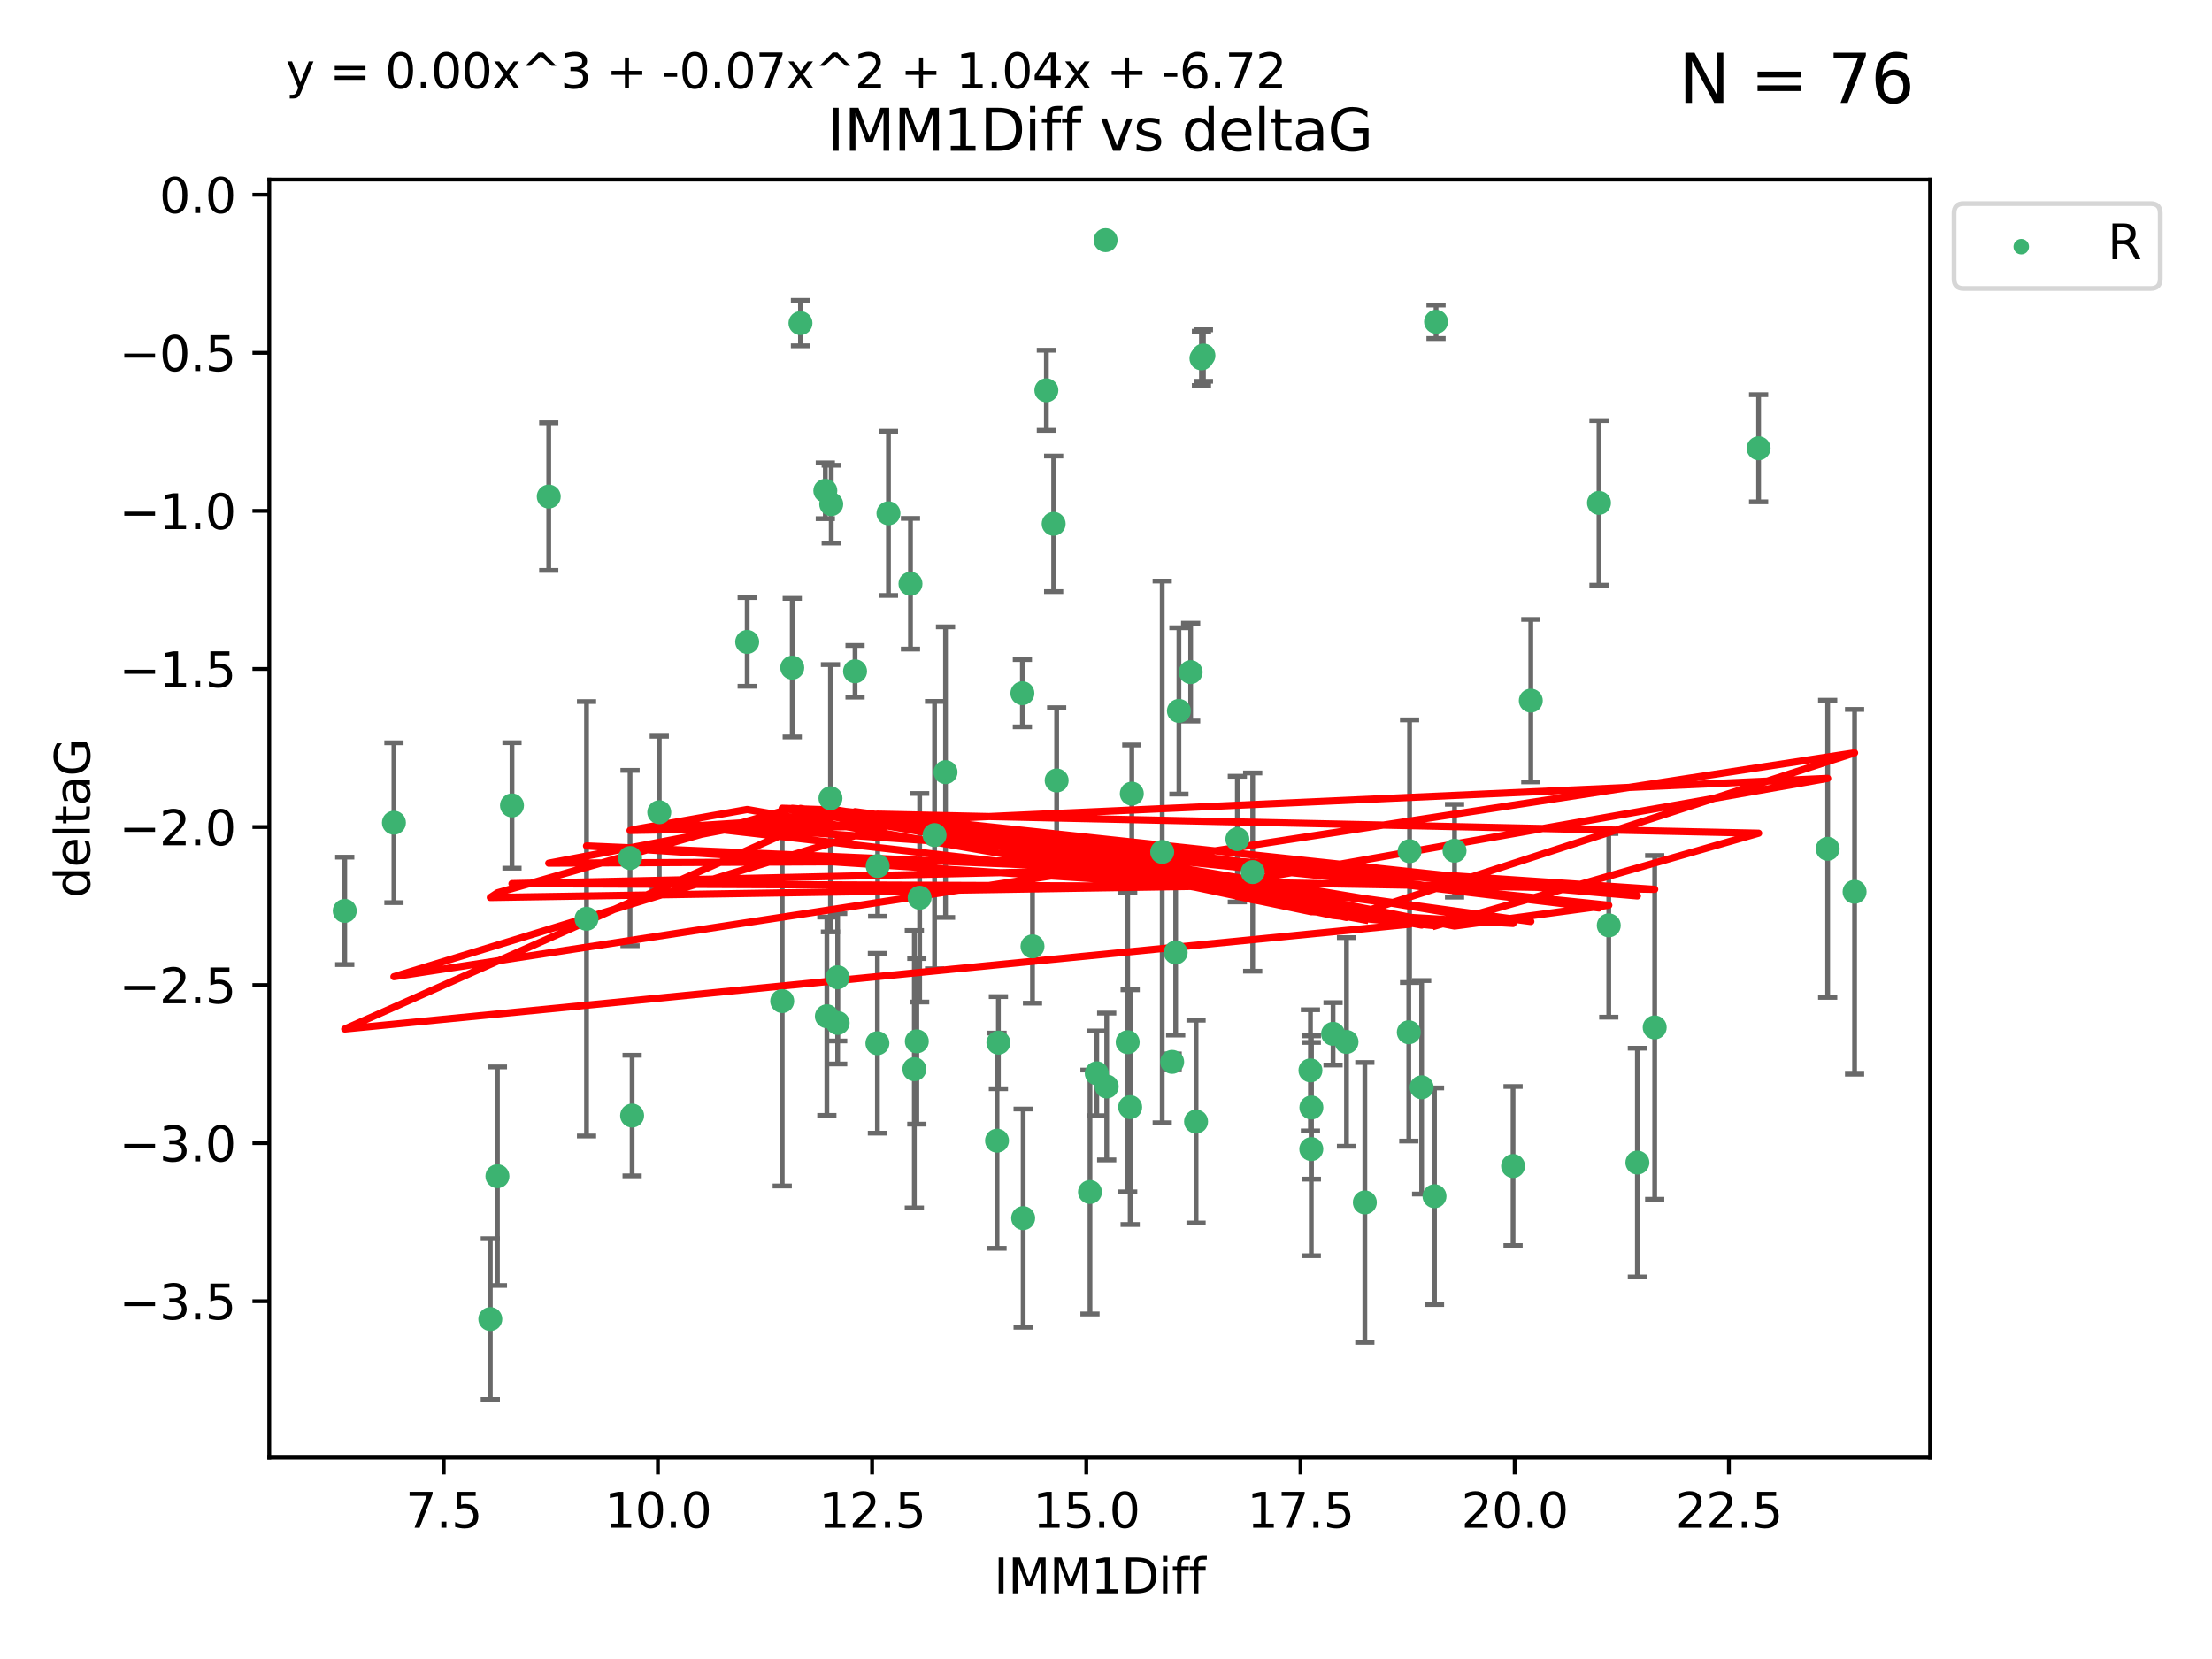 <?xml version="1.0" encoding="utf-8" standalone="no"?>
<!DOCTYPE svg PUBLIC "-//W3C//DTD SVG 1.1//EN"
  "http://www.w3.org/Graphics/SVG/1.1/DTD/svg11.dtd">
<svg xmlns:xlink="http://www.w3.org/1999/xlink" width="460.8pt" height="345.6pt" viewBox="0 0 460.8 345.6" xmlns="http://www.w3.org/2000/svg" version="1.1">
 <defs>
  <style type="text/css">*{stroke-linejoin: round; stroke-linecap: butt}</style>
 </defs>
 <g id="figure_1">
  <g id="patch_1">
   <path d="M 0 345.6 
L 460.8 345.6 
L 460.8 0 
L 0 0 
z
" style="fill: #ffffff"/>
  </g>
  <g id="axes_1">
   <g id="patch_2">
    <path d="M 56.09 303.64 
L 402.07 303.64 
L 402.07 37.411 
L 56.09 37.411 
z
" style="fill: #ffffff"/>
   </g>
   <g id="PathCollection_1">
    <defs>
     <path id="m9210ed8252" d="M 0 1.118 
C 0.297 1.118 0.581 1 0.791 0.791 
C 1 0.581 1.118 0.297 1.118 0 
C 1.118 -0.297 1 -0.581 0.791 -0.791 
C 0.581 -1 0.297 -1.118 0 -1.118 
C -0.297 -1.118 -0.581 -1 -0.791 -0.791 
C -1 -0.581 -1.118 -0.297 -1.118 0 
C -1.118 0.297 -1 0.581 -0.791 0.791 
C -0.581 1 -0.297 1.118 0 1.118 
z
" style="stroke: #3cb371"/>
    </defs>
    <g clip-path="url(#pe4af4d4be2)">
     <use xlink:href="#m9210ed8252" x="299.153" y="67.033" style="fill: #3cb371; stroke: #3cb371"/>
     <use xlink:href="#m9210ed8252" x="366.353" y="93.382" style="fill: #3cb371; stroke: #3cb371"/>
     <use xlink:href="#m9210ed8252" x="182.781" y="217.323" style="fill: #3cb371; stroke: #3cb371"/>
     <use xlink:href="#m9210ed8252" x="250.284" y="74.657" style="fill: #3cb371; stroke: #3cb371"/>
     <use xlink:href="#m9210ed8252" x="277.699" y="215.365" style="fill: #3cb371; stroke: #3cb371"/>
     <use xlink:href="#m9210ed8252" x="298.832" y="249.198" style="fill: #3cb371; stroke: #3cb371"/>
     <use xlink:href="#m9210ed8252" x="185.083" y="106.935" style="fill: #3cb371; stroke: #3cb371"/>
     <use xlink:href="#m9210ed8252" x="280.502" y="217.054" style="fill: #3cb371; stroke: #3cb371"/>
     <use xlink:href="#m9210ed8252" x="386.344" y="185.776" style="fill: #3cb371; stroke: #3cb371"/>
     <use xlink:href="#m9210ed8252" x="82.061" y="171.383" style="fill: #3cb371; stroke: #3cb371"/>
     <use xlink:href="#m9210ed8252" x="189.67" y="121.608" style="fill: #3cb371; stroke: #3cb371"/>
     <use xlink:href="#m9210ed8252" x="303.009" y="177.221" style="fill: #3cb371; stroke: #3cb371"/>
     <use xlink:href="#m9210ed8252" x="335.136" y="192.771" style="fill: #3cb371; stroke: #3cb371"/>
     <use xlink:href="#m9210ed8252" x="217.978" y="81.303" style="fill: #3cb371; stroke: #3cb371"/>
     <use xlink:href="#m9210ed8252" x="215.087" y="197.142" style="fill: #3cb371; stroke: #3cb371"/>
     <use xlink:href="#m9210ed8252" x="341.098" y="242.188" style="fill: #3cb371; stroke: #3cb371"/>
     <use xlink:href="#m9210ed8252" x="172.25" y="211.703" style="fill: #3cb371; stroke: #3cb371"/>
     <use xlink:href="#m9210ed8252" x="273.166" y="239.377" style="fill: #3cb371; stroke: #3cb371"/>
     <use xlink:href="#m9210ed8252" x="182.834" y="180.414" style="fill: #3cb371; stroke: #3cb371"/>
     <use xlink:href="#m9210ed8252" x="131.68" y="232.393" style="fill: #3cb371; stroke: #3cb371"/>
     <use xlink:href="#m9210ed8252" x="155.651" y="133.725" style="fill: #3cb371; stroke: #3cb371"/>
     <use xlink:href="#m9210ed8252" x="293.478" y="215.042" style="fill: #3cb371; stroke: #3cb371"/>
     <use xlink:href="#m9210ed8252" x="71.816" y="189.753" style="fill: #3cb371; stroke: #3cb371"/>
     <use xlink:href="#m9210ed8252" x="174.499" y="213.097" style="fill: #3cb371; stroke: #3cb371"/>
     <use xlink:href="#m9210ed8252" x="162.951" y="208.544" style="fill: #3cb371; stroke: #3cb371"/>
     <use xlink:href="#m9210ed8252" x="230.312" y="50.02" style="fill: #3cb371; stroke: #3cb371"/>
     <use xlink:href="#m9210ed8252" x="196.97" y="160.853" style="fill: #3cb371; stroke: #3cb371"/>
     <use xlink:href="#m9210ed8252" x="131.252" y="178.745" style="fill: #3cb371; stroke: #3cb371"/>
     <use xlink:href="#m9210ed8252" x="194.686" y="173.968" style="fill: #3cb371; stroke: #3cb371"/>
     <use xlink:href="#m9210ed8252" x="219.495" y="109.123" style="fill: #3cb371; stroke: #3cb371"/>
     <use xlink:href="#m9210ed8252" x="235.773" y="165.326" style="fill: #3cb371; stroke: #3cb371"/>
     <use xlink:href="#m9210ed8252" x="106.657" y="167.783" style="fill: #3cb371; stroke: #3cb371"/>
     <use xlink:href="#m9210ed8252" x="249.16" y="233.648" style="fill: #3cb371; stroke: #3cb371"/>
     <use xlink:href="#m9210ed8252" x="102.141" y="274.789" style="fill: #3cb371; stroke: #3cb371"/>
     <use xlink:href="#m9210ed8252" x="103.622" y="245.025" style="fill: #3cb371; stroke: #3cb371"/>
     <use xlink:href="#m9210ed8252" x="165.039" y="139.087" style="fill: #3cb371; stroke: #3cb371"/>
     <use xlink:href="#m9210ed8252" x="191.58" y="187.016" style="fill: #3cb371; stroke: #3cb371"/>
     <use xlink:href="#m9210ed8252" x="244.18" y="221.206" style="fill: #3cb371; stroke: #3cb371"/>
     <use xlink:href="#m9210ed8252" x="173.16" y="105.024" style="fill: #3cb371; stroke: #3cb371"/>
     <use xlink:href="#m9210ed8252" x="114.314" y="103.443" style="fill: #3cb371; stroke: #3cb371"/>
     <use xlink:href="#m9210ed8252" x="228.473" y="223.593" style="fill: #3cb371; stroke: #3cb371"/>
     <use xlink:href="#m9210ed8252" x="227.063" y="248.317" style="fill: #3cb371; stroke: #3cb371"/>
     <use xlink:href="#m9210ed8252" x="166.753" y="67.313" style="fill: #3cb371; stroke: #3cb371"/>
     <use xlink:href="#m9210ed8252" x="296.155" y="226.505" style="fill: #3cb371; stroke: #3cb371"/>
     <use xlink:href="#m9210ed8252" x="220.12" y="162.585" style="fill: #3cb371; stroke: #3cb371"/>
     <use xlink:href="#m9210ed8252" x="207.697" y="237.623" style="fill: #3cb371; stroke: #3cb371"/>
     <use xlink:href="#m9210ed8252" x="174.499" y="203.582" style="fill: #3cb371; stroke: #3cb371"/>
     <use xlink:href="#m9210ed8252" x="212.981" y="144.411" style="fill: #3cb371; stroke: #3cb371"/>
     <use xlink:href="#m9210ed8252" x="260.958" y="181.67" style="fill: #3cb371; stroke: #3cb371"/>
     <use xlink:href="#m9210ed8252" x="293.638" y="177.321" style="fill: #3cb371; stroke: #3cb371"/>
     <use xlink:href="#m9210ed8252" x="178.122" y="139.844" style="fill: #3cb371; stroke: #3cb371"/>
     <use xlink:href="#m9210ed8252" x="190.474" y="222.735" style="fill: #3cb371; stroke: #3cb371"/>
     <use xlink:href="#m9210ed8252" x="273.184" y="230.709" style="fill: #3cb371; stroke: #3cb371"/>
     <use xlink:href="#m9210ed8252" x="235.434" y="230.636" style="fill: #3cb371; stroke: #3cb371"/>
     <use xlink:href="#m9210ed8252" x="122.185" y="191.399" style="fill: #3cb371; stroke: #3cb371"/>
     <use xlink:href="#m9210ed8252" x="248.035" y="140.014" style="fill: #3cb371; stroke: #3cb371"/>
     <use xlink:href="#m9210ed8252" x="245.59" y="148.094" style="fill: #3cb371; stroke: #3cb371"/>
     <use xlink:href="#m9210ed8252" x="137.338" y="169.198" style="fill: #3cb371; stroke: #3cb371"/>
     <use xlink:href="#m9210ed8252" x="344.703" y="214.029" style="fill: #3cb371; stroke: #3cb371"/>
     <use xlink:href="#m9210ed8252" x="244.912" y="198.424" style="fill: #3cb371; stroke: #3cb371"/>
     <use xlink:href="#m9210ed8252" x="207.983" y="217.209" style="fill: #3cb371; stroke: #3cb371"/>
     <use xlink:href="#m9210ed8252" x="333.101" y="104.76" style="fill: #3cb371; stroke: #3cb371"/>
     <use xlink:href="#m9210ed8252" x="190.991" y="216.932" style="fill: #3cb371; stroke: #3cb371"/>
     <use xlink:href="#m9210ed8252" x="380.739" y="176.82" style="fill: #3cb371; stroke: #3cb371"/>
     <use xlink:href="#m9210ed8252" x="250.695" y="74.063" style="fill: #3cb371; stroke: #3cb371"/>
     <use xlink:href="#m9210ed8252" x="213.141" y="253.762" style="fill: #3cb371; stroke: #3cb371"/>
     <use xlink:href="#m9210ed8252" x="242.109" y="177.471" style="fill: #3cb371; stroke: #3cb371"/>
     <use xlink:href="#m9210ed8252" x="171.929" y="102.232" style="fill: #3cb371; stroke: #3cb371"/>
     <use xlink:href="#m9210ed8252" x="234.916" y="217.107" style="fill: #3cb371; stroke: #3cb371"/>
     <use xlink:href="#m9210ed8252" x="318.894" y="145.954" style="fill: #3cb371; stroke: #3cb371"/>
     <use xlink:href="#m9210ed8252" x="230.544" y="226.34" style="fill: #3cb371; stroke: #3cb371"/>
     <use xlink:href="#m9210ed8252" x="173" y="166.29" style="fill: #3cb371; stroke: #3cb371"/>
     <use xlink:href="#m9210ed8252" x="315.199" y="242.904" style="fill: #3cb371; stroke: #3cb371"/>
     <use xlink:href="#m9210ed8252" x="272.987" y="222.975" style="fill: #3cb371; stroke: #3cb371"/>
     <use xlink:href="#m9210ed8252" x="257.763" y="174.808" style="fill: #3cb371; stroke: #3cb371"/>
     <use xlink:href="#m9210ed8252" x="284.321" y="250.49" style="fill: #3cb371; stroke: #3cb371"/>
    </g>
   </g>
   <g id="matplotlib.axis_1">
    <g id="xtick_1">
     <g id="line2d_1">
      <defs>
       <path id="mdfe4ce0811" d="M 0 0 
L 0 3.5 
" style="stroke: #000000; stroke-width: 0.8"/>
      </defs>
      <g>
       <use xlink:href="#mdfe4ce0811" x="92.431" y="303.64" style="stroke: #000000; stroke-width: 0.8"/>
      </g>
     </g>
     <g id="text_1">
      <!-- 7.5 -->
      <g transform="translate(84.48 318.238)scale(0.1 -0.1)">
       <defs>
        <path id="DejaVuSans-37" d="M 525 4666 
L 3525 4666 
L 3525 4397 
L 1831 0 
L 1172 0 
L 2766 4134 
L 525 4134 
L 525 4666 
z
" transform="scale(0.016)"/>
        <path id="DejaVuSans-2e" d="M 684 794 
L 1344 794 
L 1344 0 
L 684 0 
L 684 794 
z
" transform="scale(0.016)"/>
        <path id="DejaVuSans-35" d="M 691 4666 
L 3169 4666 
L 3169 4134 
L 1269 4134 
L 1269 2991 
Q 1406 3038 1543 3061 
Q 1681 3084 1819 3084 
Q 2600 3084 3056 2656 
Q 3513 2228 3513 1497 
Q 3513 744 3044 326 
Q 2575 -91 1722 -91 
Q 1428 -91 1123 -41 
Q 819 9 494 109 
L 494 744 
Q 775 591 1075 516 
Q 1375 441 1709 441 
Q 2250 441 2565 725 
Q 2881 1009 2881 1497 
Q 2881 1984 2565 2268 
Q 2250 2553 1709 2553 
Q 1456 2553 1204 2497 
Q 953 2441 691 2322 
L 691 4666 
z
" transform="scale(0.016)"/>
       </defs>
       <use xlink:href="#DejaVuSans-37"/>
       <use xlink:href="#DejaVuSans-2e" x="63.623"/>
       <use xlink:href="#DejaVuSans-35" x="95.41"/>
      </g>
     </g>
    </g>
    <g id="xtick_2">
     <g id="line2d_2">
      <g>
       <use xlink:href="#mdfe4ce0811" x="137.053" y="303.64" style="stroke: #000000; stroke-width: 0.8"/>
      </g>
     </g>
     <g id="text_2">
      <!-- 10.0 -->
      <g transform="translate(125.92 318.238)scale(0.1 -0.1)">
       <defs>
        <path id="DejaVuSans-31" d="M 794 531 
L 1825 531 
L 1825 4091 
L 703 3866 
L 703 4441 
L 1819 4666 
L 2450 4666 
L 2450 531 
L 3481 531 
L 3481 0 
L 794 0 
L 794 531 
z
" transform="scale(0.016)"/>
        <path id="DejaVuSans-30" d="M 2034 4250 
Q 1547 4250 1301 3770 
Q 1056 3291 1056 2328 
Q 1056 1369 1301 889 
Q 1547 409 2034 409 
Q 2525 409 2770 889 
Q 3016 1369 3016 2328 
Q 3016 3291 2770 3770 
Q 2525 4250 2034 4250 
z
M 2034 4750 
Q 2819 4750 3233 4129 
Q 3647 3509 3647 2328 
Q 3647 1150 3233 529 
Q 2819 -91 2034 -91 
Q 1250 -91 836 529 
Q 422 1150 422 2328 
Q 422 3509 836 4129 
Q 1250 4750 2034 4750 
z
" transform="scale(0.016)"/>
       </defs>
       <use xlink:href="#DejaVuSans-31"/>
       <use xlink:href="#DejaVuSans-30" x="63.623"/>
       <use xlink:href="#DejaVuSans-2e" x="127.246"/>
       <use xlink:href="#DejaVuSans-30" x="159.033"/>
      </g>
     </g>
    </g>
    <g id="xtick_3">
     <g id="line2d_3">
      <g>
       <use xlink:href="#mdfe4ce0811" x="181.674" y="303.64" style="stroke: #000000; stroke-width: 0.8"/>
      </g>
     </g>
     <g id="text_3">
      <!-- 12.5 -->
      <g transform="translate(170.541 318.238)scale(0.1 -0.1)">
       <defs>
        <path id="DejaVuSans-32" d="M 1228 531 
L 3431 531 
L 3431 0 
L 469 0 
L 469 531 
Q 828 903 1448 1529 
Q 2069 2156 2228 2338 
Q 2531 2678 2651 2914 
Q 2772 3150 2772 3378 
Q 2772 3750 2511 3984 
Q 2250 4219 1831 4219 
Q 1534 4219 1204 4116 
Q 875 4013 500 3803 
L 500 4441 
Q 881 4594 1212 4672 
Q 1544 4750 1819 4750 
Q 2544 4750 2975 4387 
Q 3406 4025 3406 3419 
Q 3406 3131 3298 2873 
Q 3191 2616 2906 2266 
Q 2828 2175 2409 1742 
Q 1991 1309 1228 531 
z
" transform="scale(0.016)"/>
       </defs>
       <use xlink:href="#DejaVuSans-31"/>
       <use xlink:href="#DejaVuSans-32" x="63.623"/>
       <use xlink:href="#DejaVuSans-2e" x="127.246"/>
       <use xlink:href="#DejaVuSans-35" x="159.033"/>
      </g>
     </g>
    </g>
    <g id="xtick_4">
     <g id="line2d_4">
      <g>
       <use xlink:href="#mdfe4ce0811" x="226.296" y="303.64" style="stroke: #000000; stroke-width: 0.8"/>
      </g>
     </g>
     <g id="text_4">
      <!-- 15.0 -->
      <g transform="translate(215.163 318.238)scale(0.1 -0.1)">
       <use xlink:href="#DejaVuSans-31"/>
       <use xlink:href="#DejaVuSans-35" x="63.623"/>
       <use xlink:href="#DejaVuSans-2e" x="127.246"/>
       <use xlink:href="#DejaVuSans-30" x="159.033"/>
      </g>
     </g>
    </g>
    <g id="xtick_5">
     <g id="line2d_5">
      <g>
       <use xlink:href="#mdfe4ce0811" x="270.917" y="303.64" style="stroke: #000000; stroke-width: 0.8"/>
      </g>
     </g>
     <g id="text_5">
      <!-- 17.5 -->
      <g transform="translate(259.784 318.238)scale(0.1 -0.1)">
       <use xlink:href="#DejaVuSans-31"/>
       <use xlink:href="#DejaVuSans-37" x="63.623"/>
       <use xlink:href="#DejaVuSans-2e" x="127.246"/>
       <use xlink:href="#DejaVuSans-35" x="159.033"/>
      </g>
     </g>
    </g>
    <g id="xtick_6">
     <g id="line2d_6">
      <g>
       <use xlink:href="#mdfe4ce0811" x="315.538" y="303.64" style="stroke: #000000; stroke-width: 0.8"/>
      </g>
     </g>
     <g id="text_6">
      <!-- 20.0 -->
      <g transform="translate(304.406 318.238)scale(0.1 -0.1)">
       <use xlink:href="#DejaVuSans-32"/>
       <use xlink:href="#DejaVuSans-30" x="63.623"/>
       <use xlink:href="#DejaVuSans-2e" x="127.246"/>
       <use xlink:href="#DejaVuSans-30" x="159.033"/>
      </g>
     </g>
    </g>
    <g id="xtick_7">
     <g id="line2d_7">
      <g>
       <use xlink:href="#mdfe4ce0811" x="360.16" y="303.64" style="stroke: #000000; stroke-width: 0.8"/>
      </g>
     </g>
     <g id="text_7">
      <!-- 22.5 -->
      <g transform="translate(349.027 318.238)scale(0.1 -0.1)">
       <use xlink:href="#DejaVuSans-32"/>
       <use xlink:href="#DejaVuSans-32" x="63.623"/>
       <use xlink:href="#DejaVuSans-2e" x="127.246"/>
       <use xlink:href="#DejaVuSans-35" x="159.033"/>
      </g>
     </g>
    </g>
    <g id="text_8">
     <!-- IMM1Diff -->
     <g transform="translate(207.036 331.917)scale(0.1 -0.1)">
      <defs>
       <path id="DejaVuSans-49" d="M 628 4666 
L 1259 4666 
L 1259 0 
L 628 0 
L 628 4666 
z
" transform="scale(0.016)"/>
       <path id="DejaVuSans-4d" d="M 628 4666 
L 1569 4666 
L 2759 1491 
L 3956 4666 
L 4897 4666 
L 4897 0 
L 4281 0 
L 4281 4097 
L 3078 897 
L 2444 897 
L 1241 4097 
L 1241 0 
L 628 0 
L 628 4666 
z
" transform="scale(0.016)"/>
       <path id="DejaVuSans-44" d="M 1259 4147 
L 1259 519 
L 2022 519 
Q 2988 519 3436 956 
Q 3884 1394 3884 2338 
Q 3884 3275 3436 3711 
Q 2988 4147 2022 4147 
L 1259 4147 
z
M 628 4666 
L 1925 4666 
Q 3281 4666 3915 4102 
Q 4550 3538 4550 2338 
Q 4550 1131 3912 565 
Q 3275 0 1925 0 
L 628 0 
L 628 4666 
z
" transform="scale(0.016)"/>
       <path id="DejaVuSans-69" d="M 603 3500 
L 1178 3500 
L 1178 0 
L 603 0 
L 603 3500 
z
M 603 4863 
L 1178 4863 
L 1178 4134 
L 603 4134 
L 603 4863 
z
" transform="scale(0.016)"/>
       <path id="DejaVuSans-66" d="M 2375 4863 
L 2375 4384 
L 1825 4384 
Q 1516 4384 1395 4259 
Q 1275 4134 1275 3809 
L 1275 3500 
L 2222 3500 
L 2222 3053 
L 1275 3053 
L 1275 0 
L 697 0 
L 697 3053 
L 147 3053 
L 147 3500 
L 697 3500 
L 697 3744 
Q 697 4328 969 4595 
Q 1241 4863 1831 4863 
L 2375 4863 
z
" transform="scale(0.016)"/>
      </defs>
      <use xlink:href="#DejaVuSans-49"/>
      <use xlink:href="#DejaVuSans-4d" x="29.492"/>
      <use xlink:href="#DejaVuSans-4d" x="115.771"/>
      <use xlink:href="#DejaVuSans-31" x="202.051"/>
      <use xlink:href="#DejaVuSans-44" x="265.674"/>
      <use xlink:href="#DejaVuSans-69" x="342.676"/>
      <use xlink:href="#DejaVuSans-66" x="370.459"/>
      <use xlink:href="#DejaVuSans-66" x="405.664"/>
     </g>
    </g>
   </g>
   <g id="matplotlib.axis_2">
    <g id="ytick_1">
     <g id="line2d_8">
      <defs>
       <path id="m9290501834" d="M 0 0 
L -3.5 0 
" style="stroke: #000000; stroke-width: 0.8"/>
      </defs>
      <g>
       <use xlink:href="#m9290501834" x="56.09" y="271.066" style="stroke: #000000; stroke-width: 0.8"/>
      </g>
     </g>
     <g id="text_9">
      <!-- −3.5 -->
      <g transform="translate(24.807 274.865)scale(0.1 -0.1)">
       <defs>
        <path id="DejaVuSans-2212" d="M 678 2272 
L 4684 2272 
L 4684 1741 
L 678 1741 
L 678 2272 
z
" transform="scale(0.016)"/>
        <path id="DejaVuSans-33" d="M 2597 2516 
Q 3050 2419 3304 2112 
Q 3559 1806 3559 1356 
Q 3559 666 3084 287 
Q 2609 -91 1734 -91 
Q 1441 -91 1130 -33 
Q 819 25 488 141 
L 488 750 
Q 750 597 1062 519 
Q 1375 441 1716 441 
Q 2309 441 2620 675 
Q 2931 909 2931 1356 
Q 2931 1769 2642 2001 
Q 2353 2234 1838 2234 
L 1294 2234 
L 1294 2753 
L 1863 2753 
Q 2328 2753 2575 2939 
Q 2822 3125 2822 3475 
Q 2822 3834 2567 4026 
Q 2313 4219 1838 4219 
Q 1578 4219 1281 4162 
Q 984 4106 628 3988 
L 628 4550 
Q 988 4650 1302 4700 
Q 1616 4750 1894 4750 
Q 2613 4750 3031 4423 
Q 3450 4097 3450 3541 
Q 3450 3153 3228 2886 
Q 3006 2619 2597 2516 
z
" transform="scale(0.016)"/>
       </defs>
       <use xlink:href="#DejaVuSans-2212"/>
       <use xlink:href="#DejaVuSans-33" x="83.789"/>
       <use xlink:href="#DejaVuSans-2e" x="147.412"/>
       <use xlink:href="#DejaVuSans-35" x="179.199"/>
      </g>
     </g>
    </g>
    <g id="ytick_2">
     <g id="line2d_9">
      <g>
       <use xlink:href="#m9290501834" x="56.09" y="238.138" style="stroke: #000000; stroke-width: 0.8"/>
      </g>
     </g>
     <g id="text_10">
      <!-- −3.0 -->
      <g transform="translate(24.807 241.937)scale(0.1 -0.1)">
       <use xlink:href="#DejaVuSans-2212"/>
       <use xlink:href="#DejaVuSans-33" x="83.789"/>
       <use xlink:href="#DejaVuSans-2e" x="147.412"/>
       <use xlink:href="#DejaVuSans-30" x="179.199"/>
      </g>
     </g>
    </g>
    <g id="ytick_3">
     <g id="line2d_10">
      <g>
       <use xlink:href="#m9290501834" x="56.09" y="205.209" style="stroke: #000000; stroke-width: 0.8"/>
      </g>
     </g>
     <g id="text_11">
      <!-- −2.5 -->
      <g transform="translate(24.807 209.009)scale(0.1 -0.1)">
       <use xlink:href="#DejaVuSans-2212"/>
       <use xlink:href="#DejaVuSans-32" x="83.789"/>
       <use xlink:href="#DejaVuSans-2e" x="147.412"/>
       <use xlink:href="#DejaVuSans-35" x="179.199"/>
      </g>
     </g>
    </g>
    <g id="ytick_4">
     <g id="line2d_11">
      <g>
       <use xlink:href="#m9290501834" x="56.09" y="172.281" style="stroke: #000000; stroke-width: 0.8"/>
      </g>
     </g>
     <g id="text_12">
      <!-- −2.0 -->
      <g transform="translate(24.807 176.081)scale(0.1 -0.1)">
       <use xlink:href="#DejaVuSans-2212"/>
       <use xlink:href="#DejaVuSans-32" x="83.789"/>
       <use xlink:href="#DejaVuSans-2e" x="147.412"/>
       <use xlink:href="#DejaVuSans-30" x="179.199"/>
      </g>
     </g>
    </g>
    <g id="ytick_5">
     <g id="line2d_12">
      <g>
       <use xlink:href="#m9290501834" x="56.09" y="139.353" style="stroke: #000000; stroke-width: 0.8"/>
      </g>
     </g>
     <g id="text_13">
      <!-- −1.5 -->
      <g transform="translate(24.807 143.152)scale(0.1 -0.1)">
       <use xlink:href="#DejaVuSans-2212"/>
       <use xlink:href="#DejaVuSans-31" x="83.789"/>
       <use xlink:href="#DejaVuSans-2e" x="147.412"/>
       <use xlink:href="#DejaVuSans-35" x="179.199"/>
      </g>
     </g>
    </g>
    <g id="ytick_6">
     <g id="line2d_13">
      <g>
       <use xlink:href="#m9290501834" x="56.09" y="106.425" style="stroke: #000000; stroke-width: 0.8"/>
      </g>
     </g>
     <g id="text_14">
      <!-- −1.0 -->
      <g transform="translate(24.807 110.224)scale(0.1 -0.1)">
       <use xlink:href="#DejaVuSans-2212"/>
       <use xlink:href="#DejaVuSans-31" x="83.789"/>
       <use xlink:href="#DejaVuSans-2e" x="147.412"/>
       <use xlink:href="#DejaVuSans-30" x="179.199"/>
      </g>
     </g>
    </g>
    <g id="ytick_7">
     <g id="line2d_14">
      <g>
       <use xlink:href="#m9290501834" x="56.09" y="73.497" style="stroke: #000000; stroke-width: 0.8"/>
      </g>
     </g>
     <g id="text_15">
      <!-- −0.5 -->
      <g transform="translate(24.807 77.296)scale(0.1 -0.1)">
       <use xlink:href="#DejaVuSans-2212"/>
       <use xlink:href="#DejaVuSans-30" x="83.789"/>
       <use xlink:href="#DejaVuSans-2e" x="147.412"/>
       <use xlink:href="#DejaVuSans-35" x="179.199"/>
      </g>
     </g>
    </g>
    <g id="ytick_8">
     <g id="line2d_15">
      <g>
       <use xlink:href="#m9290501834" x="56.09" y="40.569" style="stroke: #000000; stroke-width: 0.8"/>
      </g>
     </g>
     <g id="text_16">
      <!-- 0.0 -->
      <g transform="translate(33.187 44.368)scale(0.1 -0.1)">
       <use xlink:href="#DejaVuSans-30"/>
       <use xlink:href="#DejaVuSans-2e" x="63.623"/>
       <use xlink:href="#DejaVuSans-30" x="95.41"/>
      </g>
     </g>
    </g>
    <g id="text_17">
     <!-- deltaG -->
     <g transform="translate(18.727 187.064)rotate(-90)scale(0.1 -0.1)">
      <defs>
       <path id="DejaVuSans-64" d="M 2906 2969 
L 2906 4863 
L 3481 4863 
L 3481 0 
L 2906 0 
L 2906 525 
Q 2725 213 2448 61 
Q 2172 -91 1784 -91 
Q 1150 -91 751 415 
Q 353 922 353 1747 
Q 353 2572 751 3078 
Q 1150 3584 1784 3584 
Q 2172 3584 2448 3432 
Q 2725 3281 2906 2969 
z
M 947 1747 
Q 947 1113 1208 752 
Q 1469 391 1925 391 
Q 2381 391 2643 752 
Q 2906 1113 2906 1747 
Q 2906 2381 2643 2742 
Q 2381 3103 1925 3103 
Q 1469 3103 1208 2742 
Q 947 2381 947 1747 
z
" transform="scale(0.016)"/>
       <path id="DejaVuSans-65" d="M 3597 1894 
L 3597 1613 
L 953 1613 
Q 991 1019 1311 708 
Q 1631 397 2203 397 
Q 2534 397 2845 478 
Q 3156 559 3463 722 
L 3463 178 
Q 3153 47 2828 -22 
Q 2503 -91 2169 -91 
Q 1331 -91 842 396 
Q 353 884 353 1716 
Q 353 2575 817 3079 
Q 1281 3584 2069 3584 
Q 2775 3584 3186 3129 
Q 3597 2675 3597 1894 
z
M 3022 2063 
Q 3016 2534 2758 2815 
Q 2500 3097 2075 3097 
Q 1594 3097 1305 2825 
Q 1016 2553 972 2059 
L 3022 2063 
z
" transform="scale(0.016)"/>
       <path id="DejaVuSans-6c" d="M 603 4863 
L 1178 4863 
L 1178 0 
L 603 0 
L 603 4863 
z
" transform="scale(0.016)"/>
       <path id="DejaVuSans-74" d="M 1172 4494 
L 1172 3500 
L 2356 3500 
L 2356 3053 
L 1172 3053 
L 1172 1153 
Q 1172 725 1289 603 
Q 1406 481 1766 481 
L 2356 481 
L 2356 0 
L 1766 0 
Q 1100 0 847 248 
Q 594 497 594 1153 
L 594 3053 
L 172 3053 
L 172 3500 
L 594 3500 
L 594 4494 
L 1172 4494 
z
" transform="scale(0.016)"/>
       <path id="DejaVuSans-61" d="M 2194 1759 
Q 1497 1759 1228 1600 
Q 959 1441 959 1056 
Q 959 750 1161 570 
Q 1363 391 1709 391 
Q 2188 391 2477 730 
Q 2766 1069 2766 1631 
L 2766 1759 
L 2194 1759 
z
M 3341 1997 
L 3341 0 
L 2766 0 
L 2766 531 
Q 2569 213 2275 61 
Q 1981 -91 1556 -91 
Q 1019 -91 701 211 
Q 384 513 384 1019 
Q 384 1609 779 1909 
Q 1175 2209 1959 2209 
L 2766 2209 
L 2766 2266 
Q 2766 2663 2505 2880 
Q 2244 3097 1772 3097 
Q 1472 3097 1187 3025 
Q 903 2953 641 2809 
L 641 3341 
Q 956 3463 1253 3523 
Q 1550 3584 1831 3584 
Q 2591 3584 2966 3190 
Q 3341 2797 3341 1997 
z
" transform="scale(0.016)"/>
       <path id="DejaVuSans-47" d="M 3809 666 
L 3809 1919 
L 2778 1919 
L 2778 2438 
L 4434 2438 
L 4434 434 
Q 4069 175 3628 42 
Q 3188 -91 2688 -91 
Q 1594 -91 976 548 
Q 359 1188 359 2328 
Q 359 3472 976 4111 
Q 1594 4750 2688 4750 
Q 3144 4750 3555 4637 
Q 3966 4525 4313 4306 
L 4313 3634 
Q 3963 3931 3569 4081 
Q 3175 4231 2741 4231 
Q 1884 4231 1454 3753 
Q 1025 3275 1025 2328 
Q 1025 1384 1454 906 
Q 1884 428 2741 428 
Q 3075 428 3337 486 
Q 3600 544 3809 666 
z
" transform="scale(0.016)"/>
      </defs>
      <use xlink:href="#DejaVuSans-64"/>
      <use xlink:href="#DejaVuSans-65" x="63.477"/>
      <use xlink:href="#DejaVuSans-6c" x="125"/>
      <use xlink:href="#DejaVuSans-74" x="152.783"/>
      <use xlink:href="#DejaVuSans-61" x="191.992"/>
      <use xlink:href="#DejaVuSans-47" x="253.271"/>
     </g>
    </g>
   </g>
   <g id="LineCollection_1">
    <path d="M 299.153 70.519 
L 299.153 63.547 
" clip-path="url(#pe4af4d4be2)" style="fill: none; stroke: #696969"/>
    <path d="M 366.353 104.544 
L 366.353 82.22 
" clip-path="url(#pe4af4d4be2)" style="fill: none; stroke: #696969"/>
    <path d="M 182.781 236.056 
L 182.781 198.591 
" clip-path="url(#pe4af4d4be2)" style="fill: none; stroke: #696969"/>
    <path d="M 250.284 80.307 
L 250.284 69.007 
" clip-path="url(#pe4af4d4be2)" style="fill: none; stroke: #696969"/>
    <path d="M 277.699 221.862 
L 277.699 208.868 
" clip-path="url(#pe4af4d4be2)" style="fill: none; stroke: #696969"/>
    <path d="M 298.832 271.758 
L 298.832 226.638 
" clip-path="url(#pe4af4d4be2)" style="fill: none; stroke: #696969"/>
    <path d="M 185.083 124.038 
L 185.083 89.833 
" clip-path="url(#pe4af4d4be2)" style="fill: none; stroke: #696969"/>
    <path d="M 280.502 238.787 
L 280.502 195.321 
" clip-path="url(#pe4af4d4be2)" style="fill: none; stroke: #696969"/>
    <path d="M 386.344 223.764 
L 386.344 147.789 
" clip-path="url(#pe4af4d4be2)" style="fill: none; stroke: #696969"/>
    <path d="M 82.061 188.034 
L 82.061 154.732 
" clip-path="url(#pe4af4d4be2)" style="fill: none; stroke: #696969"/>
    <path d="M 189.67 135.218 
L 189.67 107.997 
" clip-path="url(#pe4af4d4be2)" style="fill: none; stroke: #696969"/>
    <path d="M 303.009 186.889 
L 303.009 167.554 
" clip-path="url(#pe4af4d4be2)" style="fill: none; stroke: #696969"/>
    <path d="M 335.136 211.904 
L 335.136 173.638 
" clip-path="url(#pe4af4d4be2)" style="fill: none; stroke: #696969"/>
    <path d="M 217.978 89.643 
L 217.978 72.963 
" clip-path="url(#pe4af4d4be2)" style="fill: none; stroke: #696969"/>
    <path d="M 215.087 208.974 
L 215.087 185.31 
" clip-path="url(#pe4af4d4be2)" style="fill: none; stroke: #696969"/>
    <path d="M 341.098 266.014 
L 341.098 218.362 
" clip-path="url(#pe4af4d4be2)" style="fill: none; stroke: #696969"/>
    <path d="M 172.25 232.362 
L 172.25 191.043 
" clip-path="url(#pe4af4d4be2)" style="fill: none; stroke: #696969"/>
    <path d="M 273.166 261.591 
L 273.166 217.163 
" clip-path="url(#pe4af4d4be2)" style="fill: none; stroke: #696969"/>
    <path d="M 182.834 190.882 
L 182.834 169.947 
" clip-path="url(#pe4af4d4be2)" style="fill: none; stroke: #696969"/>
    <path d="M 131.68 244.958 
L 131.68 219.828 
" clip-path="url(#pe4af4d4be2)" style="fill: none; stroke: #696969"/>
    <path d="M 155.651 142.968 
L 155.651 124.482 
" clip-path="url(#pe4af4d4be2)" style="fill: none; stroke: #696969"/>
    <path d="M 293.478 237.708 
L 293.478 192.375 
" clip-path="url(#pe4af4d4be2)" style="fill: none; stroke: #696969"/>
    <path d="M 71.816 200.941 
L 71.816 178.566 
" clip-path="url(#pe4af4d4be2)" style="fill: none; stroke: #696969"/>
    <path d="M 174.499 221.642 
L 174.499 204.553 
" clip-path="url(#pe4af4d4be2)" style="fill: none; stroke: #696969"/>
    <path d="M 162.951 247.063 
L 162.951 170.026 
" clip-path="url(#pe4af4d4be2)" style="fill: none; stroke: #696969"/>
    <path d="M 230.312 50.528 
L 230.312 49.513 
" clip-path="url(#pe4af4d4be2)" style="fill: none; stroke: #696969"/>
    <path d="M 196.97 191.124 
L 196.97 130.583 
" clip-path="url(#pe4af4d4be2)" style="fill: none; stroke: #696969"/>
    <path d="M 131.252 197.008 
L 131.252 160.482 
" clip-path="url(#pe4af4d4be2)" style="fill: none; stroke: #696969"/>
    <path d="M 194.686 201.818 
L 194.686 146.117 
" clip-path="url(#pe4af4d4be2)" style="fill: none; stroke: #696969"/>
    <path d="M 219.495 123.24 
L 219.495 95.006 
" clip-path="url(#pe4af4d4be2)" style="fill: none; stroke: #696969"/>
    <path d="M 235.773 175.456 
L 235.773 155.196 
" clip-path="url(#pe4af4d4be2)" style="fill: none; stroke: #696969"/>
    <path d="M 106.657 180.857 
L 106.657 154.709 
" clip-path="url(#pe4af4d4be2)" style="fill: none; stroke: #696969"/>
    <path d="M 249.16 254.769 
L 249.16 212.527 
" clip-path="url(#pe4af4d4be2)" style="fill: none; stroke: #696969"/>
    <path d="M 102.141 291.539 
L 102.141 258.04 
" clip-path="url(#pe4af4d4be2)" style="fill: none; stroke: #696969"/>
    <path d="M 103.622 267.795 
L 103.622 222.255 
" clip-path="url(#pe4af4d4be2)" style="fill: none; stroke: #696969"/>
    <path d="M 165.039 153.519 
L 165.039 124.655 
" clip-path="url(#pe4af4d4be2)" style="fill: none; stroke: #696969"/>
    <path d="M 191.58 208.741 
L 191.58 165.291 
" clip-path="url(#pe4af4d4be2)" style="fill: none; stroke: #696969"/>
    <path d="M 244.18 222.866 
L 244.18 219.545 
" clip-path="url(#pe4af4d4be2)" style="fill: none; stroke: #696969"/>
    <path d="M 173.16 113.124 
L 173.16 96.924 
" clip-path="url(#pe4af4d4be2)" style="fill: none; stroke: #696969"/>
    <path d="M 114.314 118.815 
L 114.314 88.07 
" clip-path="url(#pe4af4d4be2)" style="fill: none; stroke: #696969"/>
    <path d="M 228.473 232.425 
L 228.473 214.76 
" clip-path="url(#pe4af4d4be2)" style="fill: none; stroke: #696969"/>
    <path d="M 227.063 273.726 
L 227.063 222.907 
" clip-path="url(#pe4af4d4be2)" style="fill: none; stroke: #696969"/>
    <path d="M 166.753 72.043 
L 166.753 62.584 
" clip-path="url(#pe4af4d4be2)" style="fill: none; stroke: #696969"/>
    <path d="M 296.155 248.745 
L 296.155 204.265 
" clip-path="url(#pe4af4d4be2)" style="fill: none; stroke: #696969"/>
    <path d="M 220.12 177.747 
L 220.12 147.424 
" clip-path="url(#pe4af4d4be2)" style="fill: none; stroke: #696969"/>
    <path d="M 207.697 260.04 
L 207.697 215.206 
" clip-path="url(#pe4af4d4be2)" style="fill: none; stroke: #696969"/>
    <path d="M 174.499 216.852 
L 174.499 190.313 
" clip-path="url(#pe4af4d4be2)" style="fill: none; stroke: #696969"/>
    <path d="M 212.981 151.421 
L 212.981 137.401 
" clip-path="url(#pe4af4d4be2)" style="fill: none; stroke: #696969"/>
    <path d="M 260.958 202.319 
L 260.958 161.021 
" clip-path="url(#pe4af4d4be2)" style="fill: none; stroke: #696969"/>
    <path d="M 293.638 204.679 
L 293.638 149.963 
" clip-path="url(#pe4af4d4be2)" style="fill: none; stroke: #696969"/>
    <path d="M 178.122 145.229 
L 178.122 134.459 
" clip-path="url(#pe4af4d4be2)" style="fill: none; stroke: #696969"/>
    <path d="M 190.474 251.637 
L 190.474 193.834 
" clip-path="url(#pe4af4d4be2)" style="fill: none; stroke: #696969"/>
    <path d="M 273.184 245.638 
L 273.184 215.78 
" clip-path="url(#pe4af4d4be2)" style="fill: none; stroke: #696969"/>
    <path d="M 235.434 255.086 
L 235.434 206.185 
" clip-path="url(#pe4af4d4be2)" style="fill: none; stroke: #696969"/>
    <path d="M 122.185 236.651 
L 122.185 146.147 
" clip-path="url(#pe4af4d4be2)" style="fill: none; stroke: #696969"/>
    <path d="M 248.035 150.207 
L 248.035 129.82 
" clip-path="url(#pe4af4d4be2)" style="fill: none; stroke: #696969"/>
    <path d="M 245.59 165.419 
L 245.59 130.769 
" clip-path="url(#pe4af4d4be2)" style="fill: none; stroke: #696969"/>
    <path d="M 137.338 185.031 
L 137.338 153.365 
" clip-path="url(#pe4af4d4be2)" style="fill: none; stroke: #696969"/>
    <path d="M 344.703 249.835 
L 344.703 178.224 
" clip-path="url(#pe4af4d4be2)" style="fill: none; stroke: #696969"/>
    <path d="M 244.912 215.616 
L 244.912 181.232 
" clip-path="url(#pe4af4d4be2)" style="fill: none; stroke: #696969"/>
    <path d="M 207.983 226.809 
L 207.983 207.61 
" clip-path="url(#pe4af4d4be2)" style="fill: none; stroke: #696969"/>
    <path d="M 333.101 121.907 
L 333.101 87.614 
" clip-path="url(#pe4af4d4be2)" style="fill: none; stroke: #696969"/>
    <path d="M 190.991 234.177 
L 190.991 199.688 
" clip-path="url(#pe4af4d4be2)" style="fill: none; stroke: #696969"/>
    <path d="M 380.739 207.772 
L 380.739 145.869 
" clip-path="url(#pe4af4d4be2)" style="fill: none; stroke: #696969"/>
    <path d="M 250.695 79.427 
L 250.695 68.7 
" clip-path="url(#pe4af4d4be2)" style="fill: none; stroke: #696969"/>
    <path d="M 213.141 276.493 
L 213.141 231.03 
" clip-path="url(#pe4af4d4be2)" style="fill: none; stroke: #696969"/>
    <path d="M 242.109 233.901 
L 242.109 121.041 
" clip-path="url(#pe4af4d4be2)" style="fill: none; stroke: #696969"/>
    <path d="M 171.929 108.047 
L 171.929 96.417 
" clip-path="url(#pe4af4d4be2)" style="fill: none; stroke: #696969"/>
    <path d="M 234.916 248.283 
L 234.916 185.931 
" clip-path="url(#pe4af4d4be2)" style="fill: none; stroke: #696969"/>
    <path d="M 318.894 162.881 
L 318.894 129.026 
" clip-path="url(#pe4af4d4be2)" style="fill: none; stroke: #696969"/>
    <path d="M 230.544 241.632 
L 230.544 211.047 
" clip-path="url(#pe4af4d4be2)" style="fill: none; stroke: #696969"/>
    <path d="M 173 194.133 
L 173 138.447 
" clip-path="url(#pe4af4d4be2)" style="fill: none; stroke: #696969"/>
    <path d="M 315.199 259.466 
L 315.199 226.343 
" clip-path="url(#pe4af4d4be2)" style="fill: none; stroke: #696969"/>
    <path d="M 272.987 235.594 
L 272.987 210.356 
" clip-path="url(#pe4af4d4be2)" style="fill: none; stroke: #696969"/>
    <path d="M 257.763 187.904 
L 257.763 161.711 
" clip-path="url(#pe4af4d4be2)" style="fill: none; stroke: #696969"/>
    <path d="M 284.321 279.643 
L 284.321 221.336 
" clip-path="url(#pe4af4d4be2)" style="fill: none; stroke: #696969"/>
   </g>
   <g id="line2d_16">
    <defs>
     <path id="mf12d20f2ca" d="M 2 0 
L -2 -0 
" style="stroke: #696969"/>
    </defs>
    <g clip-path="url(#pe4af4d4be2)">
     <use xlink:href="#mf12d20f2ca" x="299.153" y="70.519" style="fill: #696969; stroke: #696969"/>
     <use xlink:href="#mf12d20f2ca" x="366.353" y="104.544" style="fill: #696969; stroke: #696969"/>
     <use xlink:href="#mf12d20f2ca" x="182.781" y="236.056" style="fill: #696969; stroke: #696969"/>
     <use xlink:href="#mf12d20f2ca" x="250.284" y="80.307" style="fill: #696969; stroke: #696969"/>
     <use xlink:href="#mf12d20f2ca" x="277.699" y="221.862" style="fill: #696969; stroke: #696969"/>
     <use xlink:href="#mf12d20f2ca" x="298.832" y="271.758" style="fill: #696969; stroke: #696969"/>
     <use xlink:href="#mf12d20f2ca" x="185.083" y="124.038" style="fill: #696969; stroke: #696969"/>
     <use xlink:href="#mf12d20f2ca" x="280.502" y="238.787" style="fill: #696969; stroke: #696969"/>
     <use xlink:href="#mf12d20f2ca" x="386.344" y="223.764" style="fill: #696969; stroke: #696969"/>
     <use xlink:href="#mf12d20f2ca" x="82.061" y="188.034" style="fill: #696969; stroke: #696969"/>
     <use xlink:href="#mf12d20f2ca" x="189.67" y="135.218" style="fill: #696969; stroke: #696969"/>
     <use xlink:href="#mf12d20f2ca" x="303.009" y="186.889" style="fill: #696969; stroke: #696969"/>
     <use xlink:href="#mf12d20f2ca" x="335.136" y="211.904" style="fill: #696969; stroke: #696969"/>
     <use xlink:href="#mf12d20f2ca" x="217.978" y="89.643" style="fill: #696969; stroke: #696969"/>
     <use xlink:href="#mf12d20f2ca" x="215.087" y="208.974" style="fill: #696969; stroke: #696969"/>
     <use xlink:href="#mf12d20f2ca" x="341.098" y="266.014" style="fill: #696969; stroke: #696969"/>
     <use xlink:href="#mf12d20f2ca" x="172.25" y="232.362" style="fill: #696969; stroke: #696969"/>
     <use xlink:href="#mf12d20f2ca" x="273.166" y="261.591" style="fill: #696969; stroke: #696969"/>
     <use xlink:href="#mf12d20f2ca" x="182.834" y="190.882" style="fill: #696969; stroke: #696969"/>
     <use xlink:href="#mf12d20f2ca" x="131.68" y="244.958" style="fill: #696969; stroke: #696969"/>
     <use xlink:href="#mf12d20f2ca" x="155.651" y="142.968" style="fill: #696969; stroke: #696969"/>
     <use xlink:href="#mf12d20f2ca" x="293.478" y="237.708" style="fill: #696969; stroke: #696969"/>
     <use xlink:href="#mf12d20f2ca" x="71.816" y="200.941" style="fill: #696969; stroke: #696969"/>
     <use xlink:href="#mf12d20f2ca" x="174.499" y="221.642" style="fill: #696969; stroke: #696969"/>
     <use xlink:href="#mf12d20f2ca" x="162.951" y="247.063" style="fill: #696969; stroke: #696969"/>
     <use xlink:href="#mf12d20f2ca" x="230.312" y="50.528" style="fill: #696969; stroke: #696969"/>
     <use xlink:href="#mf12d20f2ca" x="196.97" y="191.124" style="fill: #696969; stroke: #696969"/>
     <use xlink:href="#mf12d20f2ca" x="131.252" y="197.008" style="fill: #696969; stroke: #696969"/>
     <use xlink:href="#mf12d20f2ca" x="194.686" y="201.818" style="fill: #696969; stroke: #696969"/>
     <use xlink:href="#mf12d20f2ca" x="219.495" y="123.24" style="fill: #696969; stroke: #696969"/>
     <use xlink:href="#mf12d20f2ca" x="235.773" y="175.456" style="fill: #696969; stroke: #696969"/>
     <use xlink:href="#mf12d20f2ca" x="106.657" y="180.857" style="fill: #696969; stroke: #696969"/>
     <use xlink:href="#mf12d20f2ca" x="249.16" y="254.769" style="fill: #696969; stroke: #696969"/>
     <use xlink:href="#mf12d20f2ca" x="102.141" y="291.539" style="fill: #696969; stroke: #696969"/>
     <use xlink:href="#mf12d20f2ca" x="103.622" y="267.795" style="fill: #696969; stroke: #696969"/>
     <use xlink:href="#mf12d20f2ca" x="165.039" y="153.519" style="fill: #696969; stroke: #696969"/>
     <use xlink:href="#mf12d20f2ca" x="191.58" y="208.741" style="fill: #696969; stroke: #696969"/>
     <use xlink:href="#mf12d20f2ca" x="244.18" y="222.866" style="fill: #696969; stroke: #696969"/>
     <use xlink:href="#mf12d20f2ca" x="173.16" y="113.124" style="fill: #696969; stroke: #696969"/>
     <use xlink:href="#mf12d20f2ca" x="114.314" y="118.815" style="fill: #696969; stroke: #696969"/>
     <use xlink:href="#mf12d20f2ca" x="228.473" y="232.425" style="fill: #696969; stroke: #696969"/>
     <use xlink:href="#mf12d20f2ca" x="227.063" y="273.726" style="fill: #696969; stroke: #696969"/>
     <use xlink:href="#mf12d20f2ca" x="166.753" y="72.043" style="fill: #696969; stroke: #696969"/>
     <use xlink:href="#mf12d20f2ca" x="296.155" y="248.745" style="fill: #696969; stroke: #696969"/>
     <use xlink:href="#mf12d20f2ca" x="220.12" y="177.747" style="fill: #696969; stroke: #696969"/>
     <use xlink:href="#mf12d20f2ca" x="207.697" y="260.04" style="fill: #696969; stroke: #696969"/>
     <use xlink:href="#mf12d20f2ca" x="174.499" y="216.852" style="fill: #696969; stroke: #696969"/>
     <use xlink:href="#mf12d20f2ca" x="212.981" y="151.421" style="fill: #696969; stroke: #696969"/>
     <use xlink:href="#mf12d20f2ca" x="260.958" y="202.319" style="fill: #696969; stroke: #696969"/>
     <use xlink:href="#mf12d20f2ca" x="293.638" y="204.679" style="fill: #696969; stroke: #696969"/>
     <use xlink:href="#mf12d20f2ca" x="178.122" y="145.229" style="fill: #696969; stroke: #696969"/>
     <use xlink:href="#mf12d20f2ca" x="190.474" y="251.637" style="fill: #696969; stroke: #696969"/>
     <use xlink:href="#mf12d20f2ca" x="273.184" y="245.638" style="fill: #696969; stroke: #696969"/>
     <use xlink:href="#mf12d20f2ca" x="235.434" y="255.086" style="fill: #696969; stroke: #696969"/>
     <use xlink:href="#mf12d20f2ca" x="122.185" y="236.651" style="fill: #696969; stroke: #696969"/>
     <use xlink:href="#mf12d20f2ca" x="248.035" y="150.207" style="fill: #696969; stroke: #696969"/>
     <use xlink:href="#mf12d20f2ca" x="245.59" y="165.419" style="fill: #696969; stroke: #696969"/>
     <use xlink:href="#mf12d20f2ca" x="137.338" y="185.031" style="fill: #696969; stroke: #696969"/>
     <use xlink:href="#mf12d20f2ca" x="344.703" y="249.835" style="fill: #696969; stroke: #696969"/>
     <use xlink:href="#mf12d20f2ca" x="244.912" y="215.616" style="fill: #696969; stroke: #696969"/>
     <use xlink:href="#mf12d20f2ca" x="207.983" y="226.809" style="fill: #696969; stroke: #696969"/>
     <use xlink:href="#mf12d20f2ca" x="333.101" y="121.907" style="fill: #696969; stroke: #696969"/>
     <use xlink:href="#mf12d20f2ca" x="190.991" y="234.177" style="fill: #696969; stroke: #696969"/>
     <use xlink:href="#mf12d20f2ca" x="380.739" y="207.772" style="fill: #696969; stroke: #696969"/>
     <use xlink:href="#mf12d20f2ca" x="250.695" y="79.427" style="fill: #696969; stroke: #696969"/>
     <use xlink:href="#mf12d20f2ca" x="213.141" y="276.493" style="fill: #696969; stroke: #696969"/>
     <use xlink:href="#mf12d20f2ca" x="242.109" y="233.901" style="fill: #696969; stroke: #696969"/>
     <use xlink:href="#mf12d20f2ca" x="171.929" y="108.047" style="fill: #696969; stroke: #696969"/>
     <use xlink:href="#mf12d20f2ca" x="234.916" y="248.283" style="fill: #696969; stroke: #696969"/>
     <use xlink:href="#mf12d20f2ca" x="318.894" y="162.881" style="fill: #696969; stroke: #696969"/>
     <use xlink:href="#mf12d20f2ca" x="230.544" y="241.632" style="fill: #696969; stroke: #696969"/>
     <use xlink:href="#mf12d20f2ca" x="173" y="194.133" style="fill: #696969; stroke: #696969"/>
     <use xlink:href="#mf12d20f2ca" x="315.199" y="259.466" style="fill: #696969; stroke: #696969"/>
     <use xlink:href="#mf12d20f2ca" x="272.987" y="235.594" style="fill: #696969; stroke: #696969"/>
     <use xlink:href="#mf12d20f2ca" x="257.763" y="187.904" style="fill: #696969; stroke: #696969"/>
     <use xlink:href="#mf12d20f2ca" x="284.321" y="279.643" style="fill: #696969; stroke: #696969"/>
    </g>
   </g>
   <g id="line2d_17">
    <g clip-path="url(#pe4af4d4be2)">
     <use xlink:href="#mf12d20f2ca" x="299.153" y="63.547" style="fill: #696969; stroke: #696969"/>
     <use xlink:href="#mf12d20f2ca" x="366.353" y="82.22" style="fill: #696969; stroke: #696969"/>
     <use xlink:href="#mf12d20f2ca" x="182.781" y="198.591" style="fill: #696969; stroke: #696969"/>
     <use xlink:href="#mf12d20f2ca" x="250.284" y="69.007" style="fill: #696969; stroke: #696969"/>
     <use xlink:href="#mf12d20f2ca" x="277.699" y="208.868" style="fill: #696969; stroke: #696969"/>
     <use xlink:href="#mf12d20f2ca" x="298.832" y="226.638" style="fill: #696969; stroke: #696969"/>
     <use xlink:href="#mf12d20f2ca" x="185.083" y="89.833" style="fill: #696969; stroke: #696969"/>
     <use xlink:href="#mf12d20f2ca" x="280.502" y="195.321" style="fill: #696969; stroke: #696969"/>
     <use xlink:href="#mf12d20f2ca" x="386.344" y="147.789" style="fill: #696969; stroke: #696969"/>
     <use xlink:href="#mf12d20f2ca" x="82.061" y="154.732" style="fill: #696969; stroke: #696969"/>
     <use xlink:href="#mf12d20f2ca" x="189.67" y="107.997" style="fill: #696969; stroke: #696969"/>
     <use xlink:href="#mf12d20f2ca" x="303.009" y="167.554" style="fill: #696969; stroke: #696969"/>
     <use xlink:href="#mf12d20f2ca" x="335.136" y="173.638" style="fill: #696969; stroke: #696969"/>
     <use xlink:href="#mf12d20f2ca" x="217.978" y="72.963" style="fill: #696969; stroke: #696969"/>
     <use xlink:href="#mf12d20f2ca" x="215.087" y="185.31" style="fill: #696969; stroke: #696969"/>
     <use xlink:href="#mf12d20f2ca" x="341.098" y="218.362" style="fill: #696969; stroke: #696969"/>
     <use xlink:href="#mf12d20f2ca" x="172.25" y="191.043" style="fill: #696969; stroke: #696969"/>
     <use xlink:href="#mf12d20f2ca" x="273.166" y="217.163" style="fill: #696969; stroke: #696969"/>
     <use xlink:href="#mf12d20f2ca" x="182.834" y="169.947" style="fill: #696969; stroke: #696969"/>
     <use xlink:href="#mf12d20f2ca" x="131.68" y="219.828" style="fill: #696969; stroke: #696969"/>
     <use xlink:href="#mf12d20f2ca" x="155.651" y="124.482" style="fill: #696969; stroke: #696969"/>
     <use xlink:href="#mf12d20f2ca" x="293.478" y="192.375" style="fill: #696969; stroke: #696969"/>
     <use xlink:href="#mf12d20f2ca" x="71.816" y="178.566" style="fill: #696969; stroke: #696969"/>
     <use xlink:href="#mf12d20f2ca" x="174.499" y="204.553" style="fill: #696969; stroke: #696969"/>
     <use xlink:href="#mf12d20f2ca" x="162.951" y="170.026" style="fill: #696969; stroke: #696969"/>
     <use xlink:href="#mf12d20f2ca" x="230.312" y="49.513" style="fill: #696969; stroke: #696969"/>
     <use xlink:href="#mf12d20f2ca" x="196.97" y="130.583" style="fill: #696969; stroke: #696969"/>
     <use xlink:href="#mf12d20f2ca" x="131.252" y="160.482" style="fill: #696969; stroke: #696969"/>
     <use xlink:href="#mf12d20f2ca" x="194.686" y="146.117" style="fill: #696969; stroke: #696969"/>
     <use xlink:href="#mf12d20f2ca" x="219.495" y="95.006" style="fill: #696969; stroke: #696969"/>
     <use xlink:href="#mf12d20f2ca" x="235.773" y="155.196" style="fill: #696969; stroke: #696969"/>
     <use xlink:href="#mf12d20f2ca" x="106.657" y="154.709" style="fill: #696969; stroke: #696969"/>
     <use xlink:href="#mf12d20f2ca" x="249.16" y="212.527" style="fill: #696969; stroke: #696969"/>
     <use xlink:href="#mf12d20f2ca" x="102.141" y="258.04" style="fill: #696969; stroke: #696969"/>
     <use xlink:href="#mf12d20f2ca" x="103.622" y="222.255" style="fill: #696969; stroke: #696969"/>
     <use xlink:href="#mf12d20f2ca" x="165.039" y="124.655" style="fill: #696969; stroke: #696969"/>
     <use xlink:href="#mf12d20f2ca" x="191.58" y="165.291" style="fill: #696969; stroke: #696969"/>
     <use xlink:href="#mf12d20f2ca" x="244.18" y="219.545" style="fill: #696969; stroke: #696969"/>
     <use xlink:href="#mf12d20f2ca" x="173.16" y="96.924" style="fill: #696969; stroke: #696969"/>
     <use xlink:href="#mf12d20f2ca" x="114.314" y="88.07" style="fill: #696969; stroke: #696969"/>
     <use xlink:href="#mf12d20f2ca" x="228.473" y="214.76" style="fill: #696969; stroke: #696969"/>
     <use xlink:href="#mf12d20f2ca" x="227.063" y="222.907" style="fill: #696969; stroke: #696969"/>
     <use xlink:href="#mf12d20f2ca" x="166.753" y="62.584" style="fill: #696969; stroke: #696969"/>
     <use xlink:href="#mf12d20f2ca" x="296.155" y="204.265" style="fill: #696969; stroke: #696969"/>
     <use xlink:href="#mf12d20f2ca" x="220.12" y="147.424" style="fill: #696969; stroke: #696969"/>
     <use xlink:href="#mf12d20f2ca" x="207.697" y="215.206" style="fill: #696969; stroke: #696969"/>
     <use xlink:href="#mf12d20f2ca" x="174.499" y="190.313" style="fill: #696969; stroke: #696969"/>
     <use xlink:href="#mf12d20f2ca" x="212.981" y="137.401" style="fill: #696969; stroke: #696969"/>
     <use xlink:href="#mf12d20f2ca" x="260.958" y="161.021" style="fill: #696969; stroke: #696969"/>
     <use xlink:href="#mf12d20f2ca" x="293.638" y="149.963" style="fill: #696969; stroke: #696969"/>
     <use xlink:href="#mf12d20f2ca" x="178.122" y="134.459" style="fill: #696969; stroke: #696969"/>
     <use xlink:href="#mf12d20f2ca" x="190.474" y="193.834" style="fill: #696969; stroke: #696969"/>
     <use xlink:href="#mf12d20f2ca" x="273.184" y="215.78" style="fill: #696969; stroke: #696969"/>
     <use xlink:href="#mf12d20f2ca" x="235.434" y="206.185" style="fill: #696969; stroke: #696969"/>
     <use xlink:href="#mf12d20f2ca" x="122.185" y="146.147" style="fill: #696969; stroke: #696969"/>
     <use xlink:href="#mf12d20f2ca" x="248.035" y="129.82" style="fill: #696969; stroke: #696969"/>
     <use xlink:href="#mf12d20f2ca" x="245.59" y="130.769" style="fill: #696969; stroke: #696969"/>
     <use xlink:href="#mf12d20f2ca" x="137.338" y="153.365" style="fill: #696969; stroke: #696969"/>
     <use xlink:href="#mf12d20f2ca" x="344.703" y="178.224" style="fill: #696969; stroke: #696969"/>
     <use xlink:href="#mf12d20f2ca" x="244.912" y="181.232" style="fill: #696969; stroke: #696969"/>
     <use xlink:href="#mf12d20f2ca" x="207.983" y="207.61" style="fill: #696969; stroke: #696969"/>
     <use xlink:href="#mf12d20f2ca" x="333.101" y="87.614" style="fill: #696969; stroke: #696969"/>
     <use xlink:href="#mf12d20f2ca" x="190.991" y="199.688" style="fill: #696969; stroke: #696969"/>
     <use xlink:href="#mf12d20f2ca" x="380.739" y="145.869" style="fill: #696969; stroke: #696969"/>
     <use xlink:href="#mf12d20f2ca" x="250.695" y="68.7" style="fill: #696969; stroke: #696969"/>
     <use xlink:href="#mf12d20f2ca" x="213.141" y="231.03" style="fill: #696969; stroke: #696969"/>
     <use xlink:href="#mf12d20f2ca" x="242.109" y="121.041" style="fill: #696969; stroke: #696969"/>
     <use xlink:href="#mf12d20f2ca" x="171.929" y="96.417" style="fill: #696969; stroke: #696969"/>
     <use xlink:href="#mf12d20f2ca" x="234.916" y="185.931" style="fill: #696969; stroke: #696969"/>
     <use xlink:href="#mf12d20f2ca" x="318.894" y="129.026" style="fill: #696969; stroke: #696969"/>
     <use xlink:href="#mf12d20f2ca" x="230.544" y="211.047" style="fill: #696969; stroke: #696969"/>
     <use xlink:href="#mf12d20f2ca" x="173" y="138.447" style="fill: #696969; stroke: #696969"/>
     <use xlink:href="#mf12d20f2ca" x="315.199" y="226.343" style="fill: #696969; stroke: #696969"/>
     <use xlink:href="#mf12d20f2ca" x="272.987" y="210.356" style="fill: #696969; stroke: #696969"/>
     <use xlink:href="#mf12d20f2ca" x="257.763" y="161.711" style="fill: #696969; stroke: #696969"/>
     <use xlink:href="#mf12d20f2ca" x="284.321" y="221.336" style="fill: #696969; stroke: #696969"/>
    </g>
   </g>
   <g id="line2d_18">
    <path d="M 299.153 192.837 
L 366.353 173.57 
L 182.781 169.596 
L 250.284 184.925 
L 277.699 190.698 
L 298.832 192.826 
L 185.083 169.895 
L 280.502 191.125 
L 386.344 156.833 
L 82.061 203.458 
L 189.67 170.572 
L 303.009 192.907 
L 335.136 188.578 
L 217.978 176.564 
L 215.087 175.848 
L 341.098 186.638 
L 172.25 168.622 
L 273.166 189.93 
L 182.834 169.603 
L 131.68 172.872 
L 155.651 168.631 
L 293.478 192.544 
L 71.816 214.361 
L 174.499 168.773 
L 162.951 168.37 
L 230.312 179.745 
L 196.97 171.851 
L 131.252 173.001 
L 194.686 171.426 
L 219.495 176.945 
L 235.773 181.183 
L 106.657 184.078 
L 249.16 184.644 
L 102.141 186.967 
L 103.622 185.988 
L 165.039 168.372 
L 191.58 170.883 
L 244.18 183.378 
L 173.16 168.679 
L 114.314 179.815 
L 228.473 179.262 
L 227.063 178.893 
L 166.753 168.398 
L 296.155 192.709 
L 220.12 177.104 
L 207.697 174.102 
L 174.499 168.773 
L 212.981 175.337 
L 260.958 187.455 
L 293.638 192.555 
L 178.122 169.083 
L 190.474 170.701 
L 273.184 189.934 
L 235.434 181.094 
L 122.185 176.22 
L 248.035 184.361 
L 245.59 183.74 
L 137.338 171.355 
L 344.703 185.265 
L 244.912 183.566 
L 207.983 174.167 
L 333.101 189.15 
L 190.991 170.785 
L 380.739 162.153 
L 250.695 185.027 
L 213.141 175.376 
L 242.109 182.842 
L 171.929 168.604 
L 234.916 180.957 
L 318.894 191.956 
L 230.544 179.806 
L 173 168.669 
L 315.199 192.368 
L 272.987 189.898 
L 257.763 186.727 
L 284.321 191.641 
" clip-path="url(#pe4af4d4be2)" style="fill: none; stroke: #ff0000; stroke-width: 1.5; stroke-linecap: square"/>
   </g>
   <g id="line2d_19">
    <defs>
     <path id="m58dcb3b9fe" d="M 0 2 
C 0.53 2 1.039 1.789 1.414 1.414 
C 1.789 1.039 2 0.53 2 0 
C 2 -0.53 1.789 -1.039 1.414 -1.414 
C 1.039 -1.789 0.53 -2 0 -2 
C -0.53 -2 -1.039 -1.789 -1.414 -1.414 
C -1.789 -1.039 -2 -0.53 -2 0 
C -2 0.53 -1.789 1.039 -1.414 1.414 
C -1.039 1.789 -0.53 2 0 2 
z
" style="stroke: #3cb371"/>
    </defs>
    <g clip-path="url(#pe4af4d4be2)">
     <use xlink:href="#m58dcb3b9fe" x="299.153" y="67.033" style="fill: #3cb371; stroke: #3cb371"/>
     <use xlink:href="#m58dcb3b9fe" x="366.353" y="93.382" style="fill: #3cb371; stroke: #3cb371"/>
     <use xlink:href="#m58dcb3b9fe" x="182.781" y="217.323" style="fill: #3cb371; stroke: #3cb371"/>
     <use xlink:href="#m58dcb3b9fe" x="250.284" y="74.657" style="fill: #3cb371; stroke: #3cb371"/>
     <use xlink:href="#m58dcb3b9fe" x="277.699" y="215.365" style="fill: #3cb371; stroke: #3cb371"/>
     <use xlink:href="#m58dcb3b9fe" x="298.832" y="249.198" style="fill: #3cb371; stroke: #3cb371"/>
     <use xlink:href="#m58dcb3b9fe" x="185.083" y="106.935" style="fill: #3cb371; stroke: #3cb371"/>
     <use xlink:href="#m58dcb3b9fe" x="280.502" y="217.054" style="fill: #3cb371; stroke: #3cb371"/>
     <use xlink:href="#m58dcb3b9fe" x="386.344" y="185.776" style="fill: #3cb371; stroke: #3cb371"/>
     <use xlink:href="#m58dcb3b9fe" x="82.061" y="171.383" style="fill: #3cb371; stroke: #3cb371"/>
     <use xlink:href="#m58dcb3b9fe" x="189.67" y="121.608" style="fill: #3cb371; stroke: #3cb371"/>
     <use xlink:href="#m58dcb3b9fe" x="303.009" y="177.221" style="fill: #3cb371; stroke: #3cb371"/>
     <use xlink:href="#m58dcb3b9fe" x="335.136" y="192.771" style="fill: #3cb371; stroke: #3cb371"/>
     <use xlink:href="#m58dcb3b9fe" x="217.978" y="81.303" style="fill: #3cb371; stroke: #3cb371"/>
     <use xlink:href="#m58dcb3b9fe" x="215.087" y="197.142" style="fill: #3cb371; stroke: #3cb371"/>
     <use xlink:href="#m58dcb3b9fe" x="341.098" y="242.188" style="fill: #3cb371; stroke: #3cb371"/>
     <use xlink:href="#m58dcb3b9fe" x="172.25" y="211.703" style="fill: #3cb371; stroke: #3cb371"/>
     <use xlink:href="#m58dcb3b9fe" x="273.166" y="239.377" style="fill: #3cb371; stroke: #3cb371"/>
     <use xlink:href="#m58dcb3b9fe" x="182.834" y="180.414" style="fill: #3cb371; stroke: #3cb371"/>
     <use xlink:href="#m58dcb3b9fe" x="131.68" y="232.393" style="fill: #3cb371; stroke: #3cb371"/>
     <use xlink:href="#m58dcb3b9fe" x="155.651" y="133.725" style="fill: #3cb371; stroke: #3cb371"/>
     <use xlink:href="#m58dcb3b9fe" x="293.478" y="215.042" style="fill: #3cb371; stroke: #3cb371"/>
     <use xlink:href="#m58dcb3b9fe" x="71.816" y="189.753" style="fill: #3cb371; stroke: #3cb371"/>
     <use xlink:href="#m58dcb3b9fe" x="174.499" y="213.097" style="fill: #3cb371; stroke: #3cb371"/>
     <use xlink:href="#m58dcb3b9fe" x="162.951" y="208.544" style="fill: #3cb371; stroke: #3cb371"/>
     <use xlink:href="#m58dcb3b9fe" x="230.312" y="50.02" style="fill: #3cb371; stroke: #3cb371"/>
     <use xlink:href="#m58dcb3b9fe" x="196.97" y="160.853" style="fill: #3cb371; stroke: #3cb371"/>
     <use xlink:href="#m58dcb3b9fe" x="131.252" y="178.745" style="fill: #3cb371; stroke: #3cb371"/>
     <use xlink:href="#m58dcb3b9fe" x="194.686" y="173.968" style="fill: #3cb371; stroke: #3cb371"/>
     <use xlink:href="#m58dcb3b9fe" x="219.495" y="109.123" style="fill: #3cb371; stroke: #3cb371"/>
     <use xlink:href="#m58dcb3b9fe" x="235.773" y="165.326" style="fill: #3cb371; stroke: #3cb371"/>
     <use xlink:href="#m58dcb3b9fe" x="106.657" y="167.783" style="fill: #3cb371; stroke: #3cb371"/>
     <use xlink:href="#m58dcb3b9fe" x="249.16" y="233.648" style="fill: #3cb371; stroke: #3cb371"/>
     <use xlink:href="#m58dcb3b9fe" x="102.141" y="274.789" style="fill: #3cb371; stroke: #3cb371"/>
     <use xlink:href="#m58dcb3b9fe" x="103.622" y="245.025" style="fill: #3cb371; stroke: #3cb371"/>
     <use xlink:href="#m58dcb3b9fe" x="165.039" y="139.087" style="fill: #3cb371; stroke: #3cb371"/>
     <use xlink:href="#m58dcb3b9fe" x="191.58" y="187.016" style="fill: #3cb371; stroke: #3cb371"/>
     <use xlink:href="#m58dcb3b9fe" x="244.18" y="221.206" style="fill: #3cb371; stroke: #3cb371"/>
     <use xlink:href="#m58dcb3b9fe" x="173.16" y="105.024" style="fill: #3cb371; stroke: #3cb371"/>
     <use xlink:href="#m58dcb3b9fe" x="114.314" y="103.443" style="fill: #3cb371; stroke: #3cb371"/>
     <use xlink:href="#m58dcb3b9fe" x="228.473" y="223.593" style="fill: #3cb371; stroke: #3cb371"/>
     <use xlink:href="#m58dcb3b9fe" x="227.063" y="248.317" style="fill: #3cb371; stroke: #3cb371"/>
     <use xlink:href="#m58dcb3b9fe" x="166.753" y="67.313" style="fill: #3cb371; stroke: #3cb371"/>
     <use xlink:href="#m58dcb3b9fe" x="296.155" y="226.505" style="fill: #3cb371; stroke: #3cb371"/>
     <use xlink:href="#m58dcb3b9fe" x="220.12" y="162.585" style="fill: #3cb371; stroke: #3cb371"/>
     <use xlink:href="#m58dcb3b9fe" x="207.697" y="237.623" style="fill: #3cb371; stroke: #3cb371"/>
     <use xlink:href="#m58dcb3b9fe" x="174.499" y="203.582" style="fill: #3cb371; stroke: #3cb371"/>
     <use xlink:href="#m58dcb3b9fe" x="212.981" y="144.411" style="fill: #3cb371; stroke: #3cb371"/>
     <use xlink:href="#m58dcb3b9fe" x="260.958" y="181.67" style="fill: #3cb371; stroke: #3cb371"/>
     <use xlink:href="#m58dcb3b9fe" x="293.638" y="177.321" style="fill: #3cb371; stroke: #3cb371"/>
     <use xlink:href="#m58dcb3b9fe" x="178.122" y="139.844" style="fill: #3cb371; stroke: #3cb371"/>
     <use xlink:href="#m58dcb3b9fe" x="190.474" y="222.735" style="fill: #3cb371; stroke: #3cb371"/>
     <use xlink:href="#m58dcb3b9fe" x="273.184" y="230.709" style="fill: #3cb371; stroke: #3cb371"/>
     <use xlink:href="#m58dcb3b9fe" x="235.434" y="230.636" style="fill: #3cb371; stroke: #3cb371"/>
     <use xlink:href="#m58dcb3b9fe" x="122.185" y="191.399" style="fill: #3cb371; stroke: #3cb371"/>
     <use xlink:href="#m58dcb3b9fe" x="248.035" y="140.014" style="fill: #3cb371; stroke: #3cb371"/>
     <use xlink:href="#m58dcb3b9fe" x="245.59" y="148.094" style="fill: #3cb371; stroke: #3cb371"/>
     <use xlink:href="#m58dcb3b9fe" x="137.338" y="169.198" style="fill: #3cb371; stroke: #3cb371"/>
     <use xlink:href="#m58dcb3b9fe" x="344.703" y="214.029" style="fill: #3cb371; stroke: #3cb371"/>
     <use xlink:href="#m58dcb3b9fe" x="244.912" y="198.424" style="fill: #3cb371; stroke: #3cb371"/>
     <use xlink:href="#m58dcb3b9fe" x="207.983" y="217.209" style="fill: #3cb371; stroke: #3cb371"/>
     <use xlink:href="#m58dcb3b9fe" x="333.101" y="104.76" style="fill: #3cb371; stroke: #3cb371"/>
     <use xlink:href="#m58dcb3b9fe" x="190.991" y="216.932" style="fill: #3cb371; stroke: #3cb371"/>
     <use xlink:href="#m58dcb3b9fe" x="380.739" y="176.82" style="fill: #3cb371; stroke: #3cb371"/>
     <use xlink:href="#m58dcb3b9fe" x="250.695" y="74.063" style="fill: #3cb371; stroke: #3cb371"/>
     <use xlink:href="#m58dcb3b9fe" x="213.141" y="253.762" style="fill: #3cb371; stroke: #3cb371"/>
     <use xlink:href="#m58dcb3b9fe" x="242.109" y="177.471" style="fill: #3cb371; stroke: #3cb371"/>
     <use xlink:href="#m58dcb3b9fe" x="171.929" y="102.232" style="fill: #3cb371; stroke: #3cb371"/>
     <use xlink:href="#m58dcb3b9fe" x="234.916" y="217.107" style="fill: #3cb371; stroke: #3cb371"/>
     <use xlink:href="#m58dcb3b9fe" x="318.894" y="145.954" style="fill: #3cb371; stroke: #3cb371"/>
     <use xlink:href="#m58dcb3b9fe" x="230.544" y="226.34" style="fill: #3cb371; stroke: #3cb371"/>
     <use xlink:href="#m58dcb3b9fe" x="173" y="166.29" style="fill: #3cb371; stroke: #3cb371"/>
     <use xlink:href="#m58dcb3b9fe" x="315.199" y="242.904" style="fill: #3cb371; stroke: #3cb371"/>
     <use xlink:href="#m58dcb3b9fe" x="272.987" y="222.975" style="fill: #3cb371; stroke: #3cb371"/>
     <use xlink:href="#m58dcb3b9fe" x="257.763" y="174.808" style="fill: #3cb371; stroke: #3cb371"/>
     <use xlink:href="#m58dcb3b9fe" x="284.321" y="250.49" style="fill: #3cb371; stroke: #3cb371"/>
    </g>
   </g>
   <g id="patch_3">
    <path d="M 56.09 303.64 
L 56.09 37.411 
" style="fill: none; stroke: #000000; stroke-width: 0.8; stroke-linejoin: miter; stroke-linecap: square"/>
   </g>
   <g id="patch_4">
    <path d="M 402.07 303.64 
L 402.07 37.411 
" style="fill: none; stroke: #000000; stroke-width: 0.8; stroke-linejoin: miter; stroke-linecap: square"/>
   </g>
   <g id="patch_5">
    <path d="M 56.09 303.64 
L 402.07 303.64 
" style="fill: none; stroke: #000000; stroke-width: 0.8; stroke-linejoin: miter; stroke-linecap: square"/>
   </g>
   <g id="patch_6">
    <path d="M 56.09 37.411 
L 402.07 37.411 
" style="fill: none; stroke: #000000; stroke-width: 0.8; stroke-linejoin: miter; stroke-linecap: square"/>
   </g>
   <g id="text_18">
    <!-- N = 76 -->
    <g transform="translate(349.691 21.426)scale(0.14 -0.14)">
     <defs>
      <path id="DejaVuSans-4e" d="M 628 4666 
L 1478 4666 
L 3547 763 
L 3547 4666 
L 4159 4666 
L 4159 0 
L 3309 0 
L 1241 3903 
L 1241 0 
L 628 0 
L 628 4666 
z
" transform="scale(0.016)"/>
      <path id="DejaVuSans-20" transform="scale(0.016)"/>
      <path id="DejaVuSans-3d" d="M 678 2906 
L 4684 2906 
L 4684 2381 
L 678 2381 
L 678 2906 
z
M 678 1631 
L 4684 1631 
L 4684 1100 
L 678 1100 
L 678 1631 
z
" transform="scale(0.016)"/>
      <path id="DejaVuSans-36" d="M 2113 2584 
Q 1688 2584 1439 2293 
Q 1191 2003 1191 1497 
Q 1191 994 1439 701 
Q 1688 409 2113 409 
Q 2538 409 2786 701 
Q 3034 994 3034 1497 
Q 3034 2003 2786 2293 
Q 2538 2584 2113 2584 
z
M 3366 4563 
L 3366 3988 
Q 3128 4100 2886 4159 
Q 2644 4219 2406 4219 
Q 1781 4219 1451 3797 
Q 1122 3375 1075 2522 
Q 1259 2794 1537 2939 
Q 1816 3084 2150 3084 
Q 2853 3084 3261 2657 
Q 3669 2231 3669 1497 
Q 3669 778 3244 343 
Q 2819 -91 2113 -91 
Q 1303 -91 875 529 
Q 447 1150 447 2328 
Q 447 3434 972 4092 
Q 1497 4750 2381 4750 
Q 2619 4750 2861 4703 
Q 3103 4656 3366 4563 
z
" transform="scale(0.016)"/>
     </defs>
     <use xlink:href="#DejaVuSans-4e"/>
     <use xlink:href="#DejaVuSans-20" x="74.805"/>
     <use xlink:href="#DejaVuSans-3d" x="106.592"/>
     <use xlink:href="#DejaVuSans-20" x="190.381"/>
     <use xlink:href="#DejaVuSans-37" x="222.168"/>
     <use xlink:href="#DejaVuSans-36" x="285.791"/>
    </g>
   </g>
   <g id="text_19">
    <!-- y = 0.00x^3 + -0.07x^2 + 1.04x + -6.72 -->
    <g transform="translate(59.55 18.387)scale(0.1 -0.1)">
     <defs>
      <path id="DejaVuSans-79" d="M 2059 -325 
Q 1816 -950 1584 -1140 
Q 1353 -1331 966 -1331 
L 506 -1331 
L 506 -850 
L 844 -850 
Q 1081 -850 1212 -737 
Q 1344 -625 1503 -206 
L 1606 56 
L 191 3500 
L 800 3500 
L 1894 763 
L 2988 3500 
L 3597 3500 
L 2059 -325 
z
" transform="scale(0.016)"/>
      <path id="DejaVuSans-78" d="M 3513 3500 
L 2247 1797 
L 3578 0 
L 2900 0 
L 1881 1375 
L 863 0 
L 184 0 
L 1544 1831 
L 300 3500 
L 978 3500 
L 1906 2253 
L 2834 3500 
L 3513 3500 
z
" transform="scale(0.016)"/>
      <path id="DejaVuSans-5e" d="M 2988 4666 
L 4684 2925 
L 4056 2925 
L 2681 4159 
L 1306 2925 
L 678 2925 
L 2375 4666 
L 2988 4666 
z
" transform="scale(0.016)"/>
      <path id="DejaVuSans-2b" d="M 2944 4013 
L 2944 2272 
L 4684 2272 
L 4684 1741 
L 2944 1741 
L 2944 0 
L 2419 0 
L 2419 1741 
L 678 1741 
L 678 2272 
L 2419 2272 
L 2419 4013 
L 2944 4013 
z
" transform="scale(0.016)"/>
      <path id="DejaVuSans-2d" d="M 313 2009 
L 1997 2009 
L 1997 1497 
L 313 1497 
L 313 2009 
z
" transform="scale(0.016)"/>
      <path id="DejaVuSans-34" d="M 2419 4116 
L 825 1625 
L 2419 1625 
L 2419 4116 
z
M 2253 4666 
L 3047 4666 
L 3047 1625 
L 3713 1625 
L 3713 1100 
L 3047 1100 
L 3047 0 
L 2419 0 
L 2419 1100 
L 313 1100 
L 313 1709 
L 2253 4666 
z
" transform="scale(0.016)"/>
     </defs>
     <use xlink:href="#DejaVuSans-79"/>
     <use xlink:href="#DejaVuSans-20" x="59.18"/>
     <use xlink:href="#DejaVuSans-3d" x="90.967"/>
     <use xlink:href="#DejaVuSans-20" x="174.756"/>
     <use xlink:href="#DejaVuSans-30" x="206.543"/>
     <use xlink:href="#DejaVuSans-2e" x="270.166"/>
     <use xlink:href="#DejaVuSans-30" x="301.953"/>
     <use xlink:href="#DejaVuSans-30" x="365.576"/>
     <use xlink:href="#DejaVuSans-78" x="429.199"/>
     <use xlink:href="#DejaVuSans-5e" x="488.379"/>
     <use xlink:href="#DejaVuSans-33" x="572.168"/>
     <use xlink:href="#DejaVuSans-20" x="635.791"/>
     <use xlink:href="#DejaVuSans-2b" x="667.578"/>
     <use xlink:href="#DejaVuSans-20" x="751.367"/>
     <use xlink:href="#DejaVuSans-2d" x="783.154"/>
     <use xlink:href="#DejaVuSans-30" x="819.238"/>
     <use xlink:href="#DejaVuSans-2e" x="882.861"/>
     <use xlink:href="#DejaVuSans-30" x="914.648"/>
     <use xlink:href="#DejaVuSans-37" x="978.271"/>
     <use xlink:href="#DejaVuSans-78" x="1041.895"/>
     <use xlink:href="#DejaVuSans-5e" x="1101.074"/>
     <use xlink:href="#DejaVuSans-32" x="1184.863"/>
     <use xlink:href="#DejaVuSans-20" x="1248.486"/>
     <use xlink:href="#DejaVuSans-2b" x="1280.273"/>
     <use xlink:href="#DejaVuSans-20" x="1364.062"/>
     <use xlink:href="#DejaVuSans-31" x="1395.85"/>
     <use xlink:href="#DejaVuSans-2e" x="1459.473"/>
     <use xlink:href="#DejaVuSans-30" x="1491.26"/>
     <use xlink:href="#DejaVuSans-34" x="1554.883"/>
     <use xlink:href="#DejaVuSans-78" x="1618.506"/>
     <use xlink:href="#DejaVuSans-20" x="1677.686"/>
     <use xlink:href="#DejaVuSans-2b" x="1709.473"/>
     <use xlink:href="#DejaVuSans-20" x="1793.262"/>
     <use xlink:href="#DejaVuSans-2d" x="1825.049"/>
     <use xlink:href="#DejaVuSans-36" x="1861.133"/>
     <use xlink:href="#DejaVuSans-2e" x="1924.756"/>
     <use xlink:href="#DejaVuSans-37" x="1956.543"/>
     <use xlink:href="#DejaVuSans-32" x="2020.166"/>
    </g>
   </g>
   <g id="text_20">
    <!-- IMM1Diff vs deltaG -->
    <g transform="translate(172.291 31.411)scale(0.12 -0.12)">
     <defs>
      <path id="DejaVuSans-76" d="M 191 3500 
L 800 3500 
L 1894 563 
L 2988 3500 
L 3597 3500 
L 2284 0 
L 1503 0 
L 191 3500 
z
" transform="scale(0.016)"/>
      <path id="DejaVuSans-73" d="M 2834 3397 
L 2834 2853 
Q 2591 2978 2328 3040 
Q 2066 3103 1784 3103 
Q 1356 3103 1142 2972 
Q 928 2841 928 2578 
Q 928 2378 1081 2264 
Q 1234 2150 1697 2047 
L 1894 2003 
Q 2506 1872 2764 1633 
Q 3022 1394 3022 966 
Q 3022 478 2636 193 
Q 2250 -91 1575 -91 
Q 1294 -91 989 -36 
Q 684 19 347 128 
L 347 722 
Q 666 556 975 473 
Q 1284 391 1588 391 
Q 1994 391 2212 530 
Q 2431 669 2431 922 
Q 2431 1156 2273 1281 
Q 2116 1406 1581 1522 
L 1381 1569 
Q 847 1681 609 1914 
Q 372 2147 372 2553 
Q 372 3047 722 3315 
Q 1072 3584 1716 3584 
Q 2034 3584 2315 3537 
Q 2597 3491 2834 3397 
z
" transform="scale(0.016)"/>
     </defs>
     <use xlink:href="#DejaVuSans-49"/>
     <use xlink:href="#DejaVuSans-4d" x="29.492"/>
     <use xlink:href="#DejaVuSans-4d" x="115.771"/>
     <use xlink:href="#DejaVuSans-31" x="202.051"/>
     <use xlink:href="#DejaVuSans-44" x="265.674"/>
     <use xlink:href="#DejaVuSans-69" x="342.676"/>
     <use xlink:href="#DejaVuSans-66" x="370.459"/>
     <use xlink:href="#DejaVuSans-66" x="405.664"/>
     <use xlink:href="#DejaVuSans-20" x="440.869"/>
     <use xlink:href="#DejaVuSans-76" x="472.656"/>
     <use xlink:href="#DejaVuSans-73" x="531.836"/>
     <use xlink:href="#DejaVuSans-20" x="583.936"/>
     <use xlink:href="#DejaVuSans-64" x="615.723"/>
     <use xlink:href="#DejaVuSans-65" x="679.199"/>
     <use xlink:href="#DejaVuSans-6c" x="740.723"/>
     <use xlink:href="#DejaVuSans-74" x="768.506"/>
     <use xlink:href="#DejaVuSans-61" x="807.715"/>
     <use xlink:href="#DejaVuSans-47" x="868.994"/>
    </g>
   </g>
   <g id="legend_1">
    <g id="patch_7">
     <path d="M 409.07 60.089 
L 448.018 60.089 
Q 450.018 60.089 450.018 58.089 
L 450.018 44.411 
Q 450.018 42.411 448.018 42.411 
L 409.07 42.411 
Q 407.07 42.411 407.07 44.411 
L 407.07 58.089 
Q 407.07 60.089 409.07 60.089 
z
" style="fill: #ffffff; opacity: 0.8; stroke: #cccccc; stroke-linejoin: miter"/>
    </g>
    <g id="PathCollection_2">
     <g>
      <use xlink:href="#m9210ed8252" x="421.07" y="51.385" style="fill: #3cb371; stroke: #3cb371"/>
     </g>
    </g>
    <g id="text_21">
     <!-- R -->
     <g transform="translate(439.07 54.01)scale(0.1 -0.1)">
      <defs>
       <path id="DejaVuSans-52" d="M 2841 2188 
Q 3044 2119 3236 1894 
Q 3428 1669 3622 1275 
L 4263 0 
L 3584 0 
L 2988 1197 
Q 2756 1666 2539 1819 
Q 2322 1972 1947 1972 
L 1259 1972 
L 1259 0 
L 628 0 
L 628 4666 
L 2053 4666 
Q 2853 4666 3247 4331 
Q 3641 3997 3641 3322 
Q 3641 2881 3436 2590 
Q 3231 2300 2841 2188 
z
M 1259 4147 
L 1259 2491 
L 2053 2491 
Q 2509 2491 2742 2702 
Q 2975 2913 2975 3322 
Q 2975 3731 2742 3939 
Q 2509 4147 2053 4147 
L 1259 4147 
z
" transform="scale(0.016)"/>
      </defs>
      <use xlink:href="#DejaVuSans-52"/>
     </g>
    </g>
   </g>
  </g>
 </g>
 <defs>
  <clipPath id="pe4af4d4be2">
   <rect x="56.09" y="37.411" width="345.98" height="266.229"/>
  </clipPath>
 </defs>
</svg>
